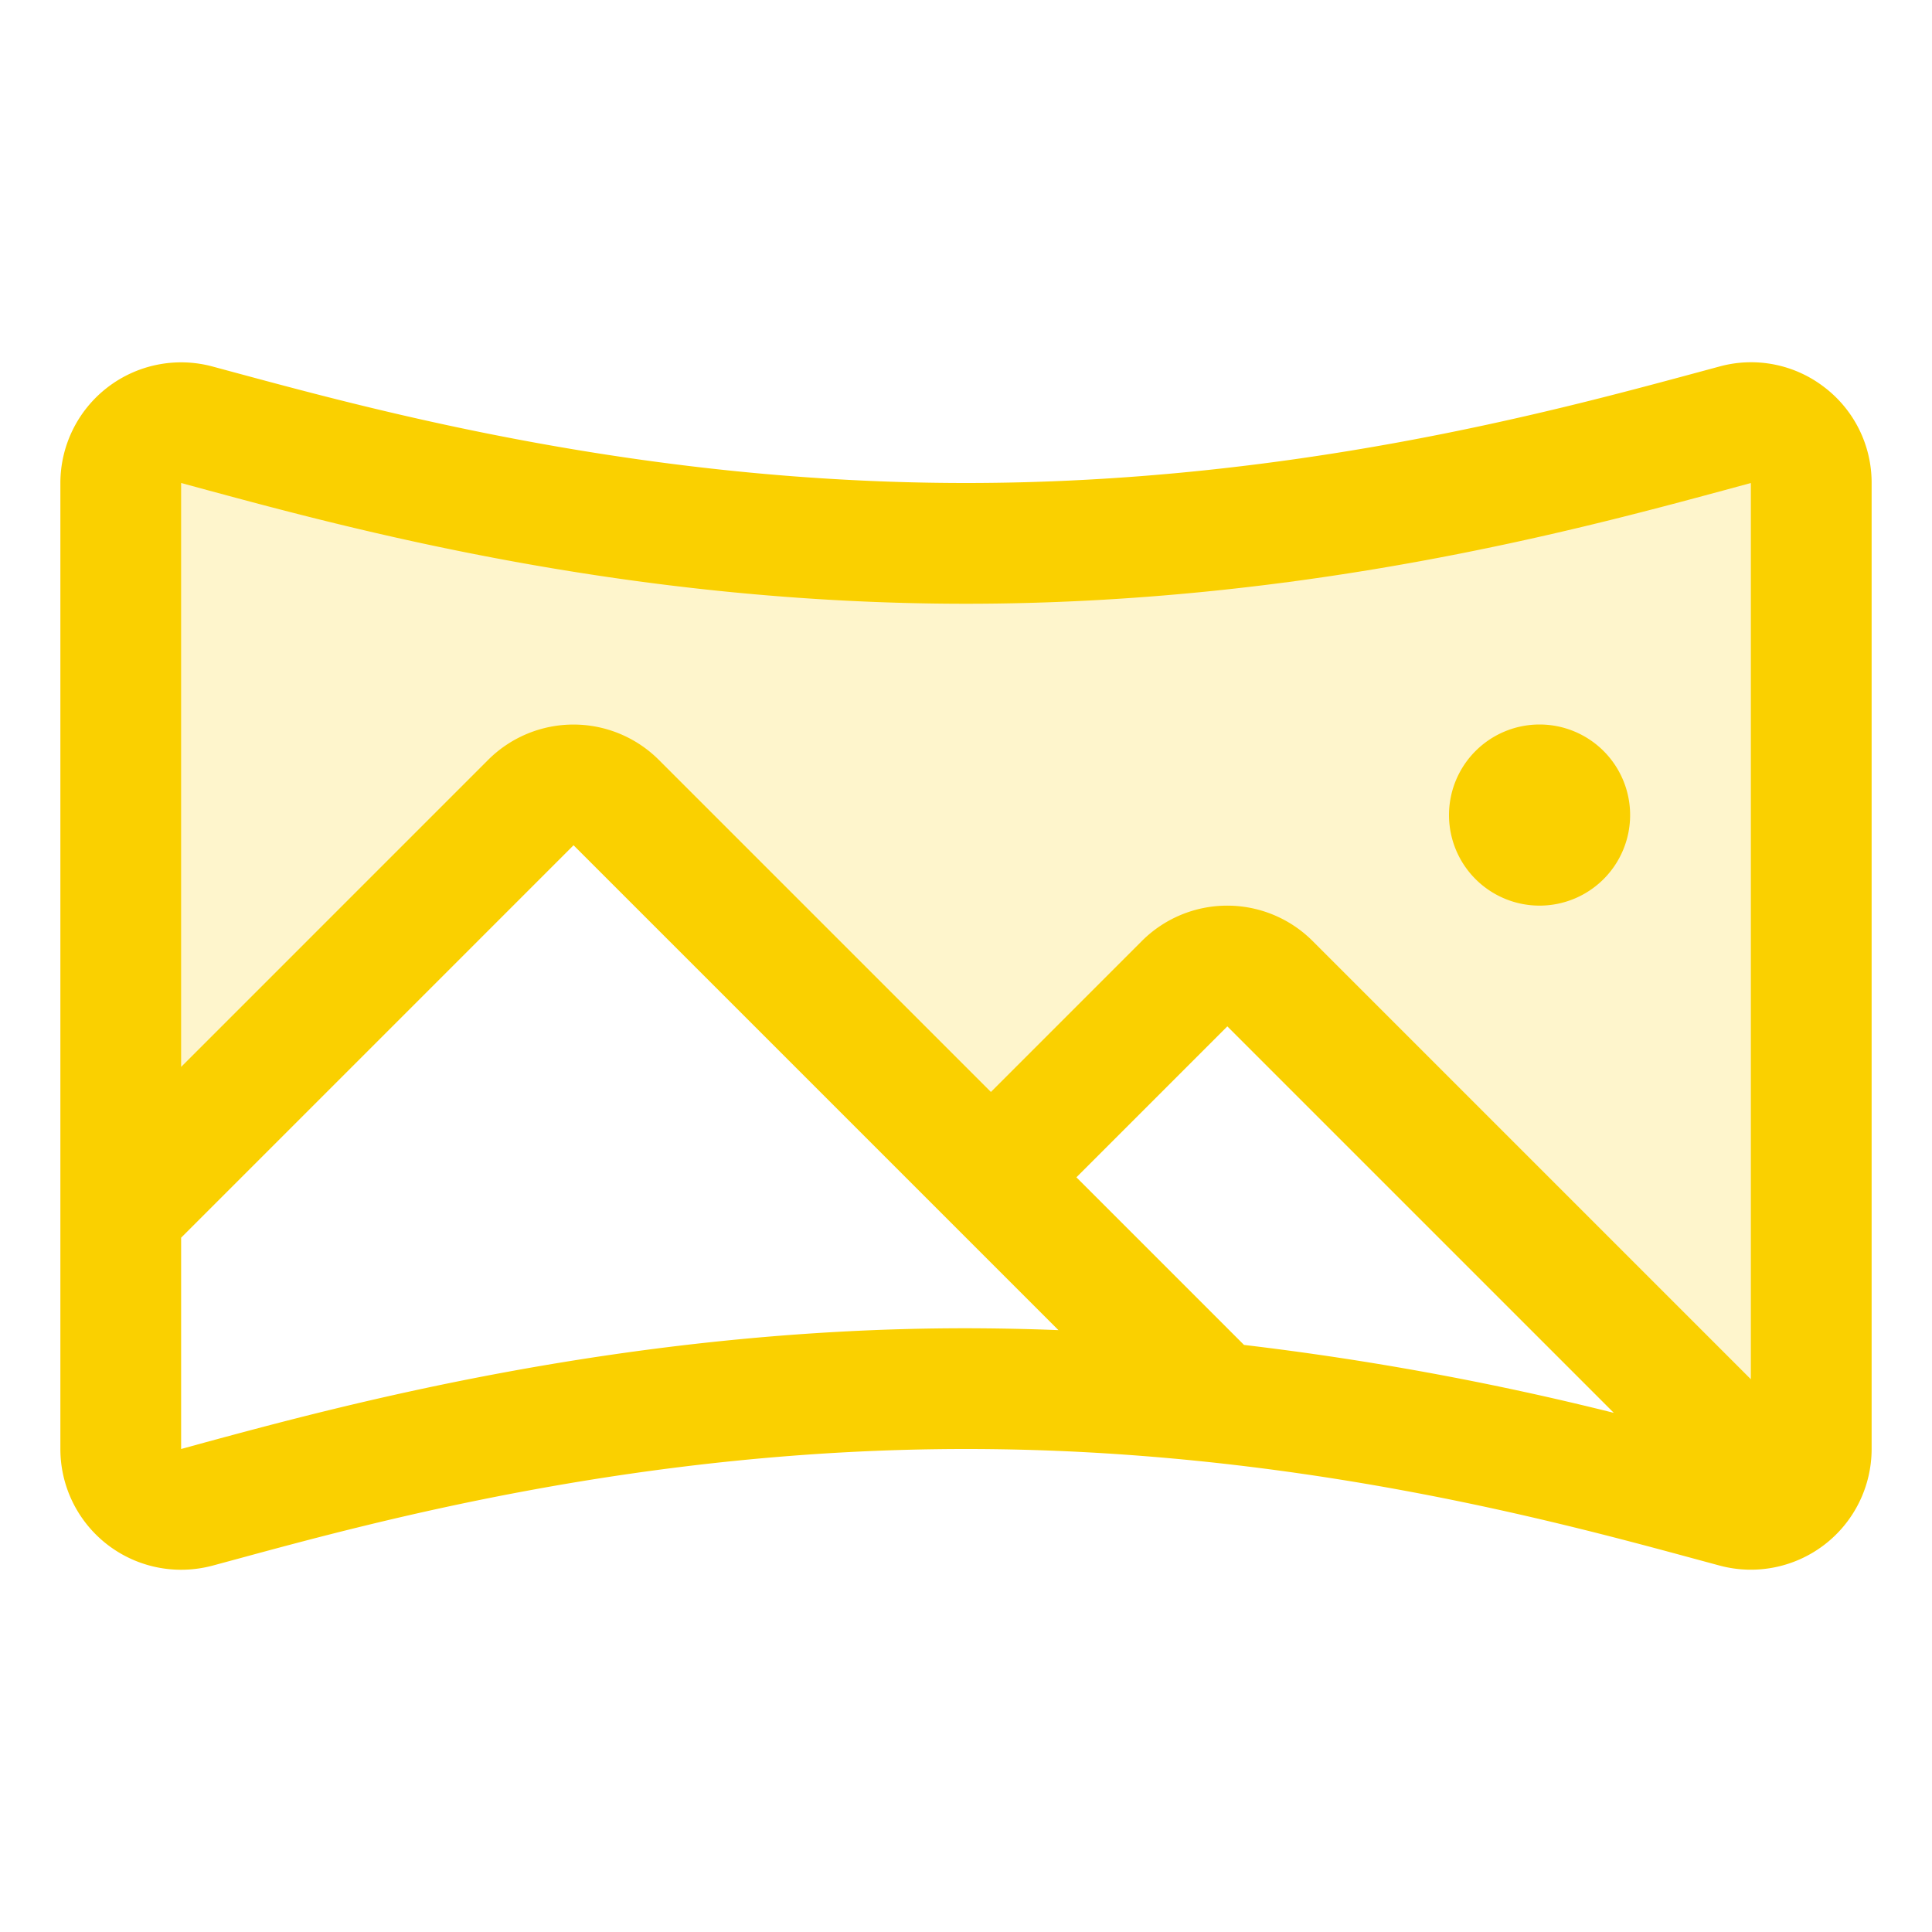 <svg xmlns="http://www.w3.org/2000/svg" viewBox="0 0 256 256" fill="#FAD000"><path d="M240,64V192a8,8,0,0,1-3.47,6.6l-68.25-68.25a8,8,0,0,0-11.31,0L131.31,156,81.66,106.34a8,8,0,0,0-11.32,0L16,160.69V64a8,8,0,0,1,10.05-7.74C43.35,60.89,81.44,72,128,72S212.65,60.89,230,56.27A8,8,0,0,1,240,64Z" opacity="0.2"/><path d="M241.75,51.32a15.88,15.88,0,0,0-13.86-2.77l-3.48.94C205.61,54.56,170.61,64,128,64S50.39,54.56,31.59,49.49l-3.48-.94A16,16,0,0,0,8,64V192a16,16,0,0,0,16,16,16.22,16.22,0,0,0,4.18-.55l3.18-.86C50.13,201.49,85.17,192,128,192s77.87,9.49,96.69,14.59l3.18.86A16,16,0,0,0,248,192V64A15.9,15.9,0,0,0,241.75,51.32ZM27.42,64.93C46.94,70.2,83.27,80,128,80s81.06-9.8,100.58-15.07L232,64V182.76l-58.07-58.07a16,16,0,0,0-22.63,0l-20,20-44-44a16,16,0,0,0-22.62,0L24,141.37V64ZM213.84,187.21a391.22,391.22,0,0,0-49-9L142.63,156l20-20ZM27.13,191.14,24,192V164l52-52,64.25,64.25q-6-.24-12.25-.25C83,176,45.28,186.23,27.13,191.14ZM192,108a12,12,0,1,1,12,12A12,12,0,0,1,192,108Z"/></svg>